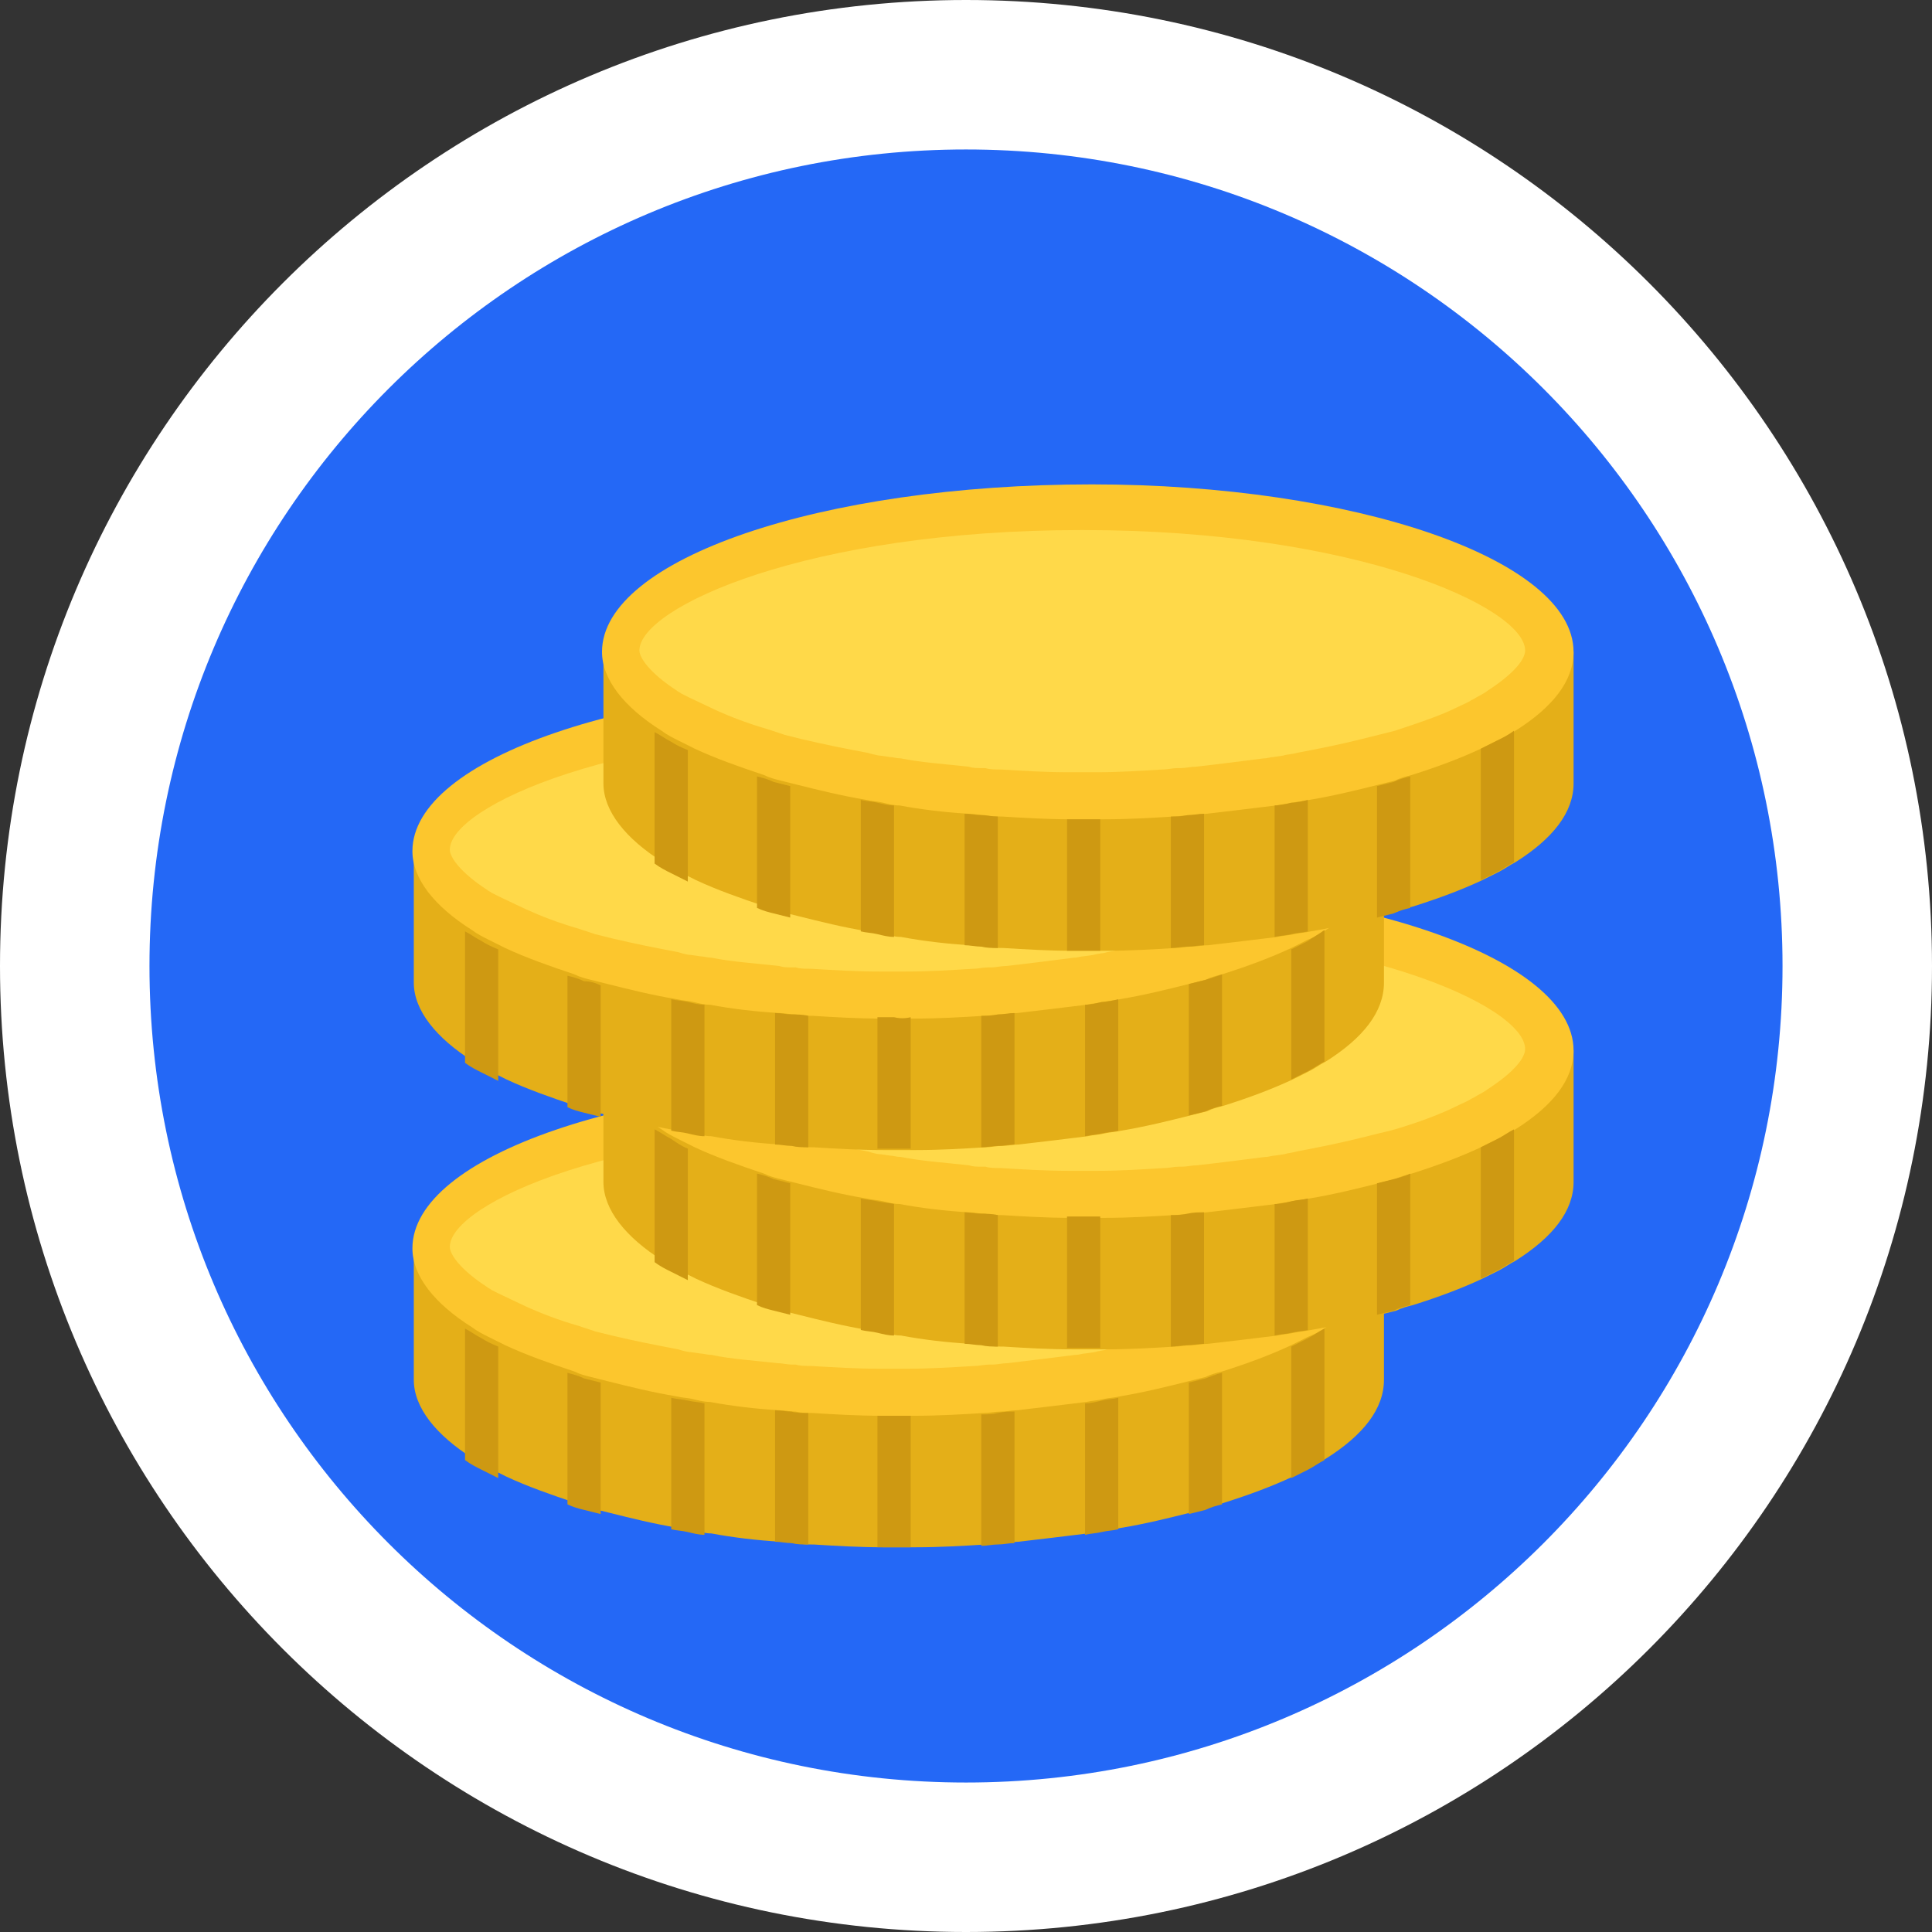 <svg width="60" height="60" viewBox="0 0 60 60" fill="none" xmlns="http://www.w3.org/2000/svg">
<rect x="0" y="0" width="60" height="60" fill="#333333" stroke="none"/>
<path d="M30 60C46.569 60 60 46.569 60 30C60 13.431 46.569 0 30 0C13.431 0 0 13.431 0 30C0 46.569 13.431 60 30 60Z" fill="white"/>
<path d="M30 55.358C44.005 55.358 55.358 44.005 55.358 30C55.358 15.995 44.005 4.642 30 4.642C15.995 4.642 4.642 15.995 4.642 30C4.642 44.005 15.995 55.358 30 55.358Z" fill="#2468F6"/>
<path d="M42.98 38.768V42.851C42.98 43.754 42.336 44.57 41.175 45.301C41.003 45.387 40.831 45.516 40.659 45.602C40.487 45.688 40.315 45.774 40.144 45.86C39.499 46.16 38.811 46.418 37.995 46.676C37.822 46.719 37.651 46.762 37.479 46.848C37.307 46.891 37.135 46.934 36.963 46.977C36.275 47.149 35.588 47.321 34.814 47.45C34.642 47.493 34.47 47.493 34.298 47.536C34.126 47.579 33.954 47.579 33.782 47.622C33.095 47.708 32.364 47.794 31.633 47.88C31.462 47.88 31.29 47.923 31.118 47.923C30.946 47.923 30.774 47.966 30.602 47.966C29.914 48.009 29.184 48.052 28.453 48.052C28.281 48.052 28.109 48.052 27.937 48.052C27.765 48.052 27.593 48.052 27.421 48.052C26.691 48.052 25.96 48.009 25.272 47.966C25.101 47.966 24.929 47.966 24.757 47.923C24.585 47.923 24.413 47.88 24.241 47.88C23.51 47.837 22.78 47.751 22.092 47.622C21.92 47.622 21.748 47.579 21.576 47.536C21.404 47.493 21.232 47.493 21.06 47.45C20.287 47.321 19.599 47.149 18.911 46.977C18.739 46.934 18.567 46.891 18.396 46.848C18.224 46.805 18.052 46.762 17.88 46.676C17.106 46.418 16.376 46.16 15.731 45.86C15.559 45.774 15.387 45.688 15.215 45.602C15.043 45.516 14.871 45.43 14.699 45.301C13.539 44.57 12.851 43.711 12.851 42.851V38.768H42.98Z" fill="#E4AF18"/>
<path d="M42.98 38.768C42.98 39.67 42.336 40.487 41.175 41.218C41.003 41.347 40.831 41.433 40.616 41.519C40.444 41.605 40.273 41.691 40.101 41.776C39.456 42.077 38.768 42.335 37.952 42.593C37.78 42.636 37.608 42.679 37.436 42.765C37.264 42.808 37.092 42.851 36.92 42.894C36.232 43.066 35.545 43.238 34.771 43.367C34.599 43.41 34.427 43.41 34.255 43.453C34.083 43.496 33.911 43.496 33.74 43.539C33.052 43.625 32.321 43.711 31.591 43.797C31.419 43.797 31.247 43.839 31.075 43.839C30.903 43.839 30.731 43.882 30.559 43.882C29.871 43.925 29.141 43.968 28.41 43.968C28.238 43.968 28.066 43.968 27.894 43.968C27.722 43.968 27.55 43.968 27.379 43.968C26.648 43.968 25.917 43.925 25.23 43.882C25.058 43.882 24.886 43.882 24.714 43.839C24.542 43.839 24.37 43.797 24.198 43.797C23.467 43.754 22.737 43.667 22.049 43.539C21.877 43.539 21.705 43.496 21.533 43.453C21.361 43.41 21.189 43.41 21.017 43.367C20.244 43.238 19.556 43.066 18.869 42.894C18.697 42.851 18.525 42.808 18.353 42.765C18.181 42.722 18.009 42.679 17.837 42.593C17.063 42.335 16.333 42.077 15.688 41.776C15.516 41.691 15.344 41.605 15.172 41.519C15 41.433 14.828 41.347 14.656 41.218C13.496 40.487 12.808 39.627 12.808 38.768C12.808 35.888 19.599 33.567 28.023 33.567C36.147 33.61 42.98 35.931 42.98 38.768Z" fill="#FCC62D"/>
<path d="M27.722 42.507C27.55 42.507 27.421 42.507 27.292 42.507C26.605 42.507 25.917 42.464 25.186 42.421C25.014 42.421 24.842 42.421 24.713 42.378H24.628H24.585C24.456 42.378 24.284 42.335 24.155 42.335C23.381 42.249 22.693 42.206 22.092 42.077C21.963 42.077 21.834 42.034 21.748 42.034L21.447 41.991C21.318 41.991 21.06 41.905 21.06 41.905C20.372 41.776 19.728 41.648 18.997 41.475C18.825 41.433 18.653 41.39 18.481 41.347L17.966 41.175C17.364 41.003 16.805 40.788 16.332 40.573L15.516 40.186L15.258 40.057C15.215 40.014 15.172 40.014 15.129 39.971C14.269 39.413 13.969 38.94 13.969 38.725C13.969 37.392 19.169 34.986 27.722 34.986C36.232 34.986 41.476 37.392 41.476 38.725C41.476 38.983 41.175 39.413 40.315 39.971C40.143 40.1 40.014 40.143 39.885 40.229L39.799 40.272C39.67 40.358 39.542 40.401 39.37 40.487C38.854 40.745 38.166 41.003 37.435 41.218L36.92 41.347C36.748 41.39 36.576 41.433 36.404 41.475C35.716 41.648 35.072 41.776 34.384 41.905C34.255 41.948 34.126 41.948 33.997 41.991L33.696 42.034C33.61 42.034 33.524 42.077 33.395 42.077C32.708 42.163 32.02 42.249 31.289 42.335C31.117 42.335 30.989 42.378 30.817 42.378H30.731C30.559 42.378 30.43 42.421 30.258 42.421C29.57 42.464 28.84 42.507 28.195 42.507C28.023 42.507 27.851 42.507 27.722 42.507C27.808 42.507 27.722 42.507 27.722 42.507Z" fill="#FFD949"/>
<path d="M15.473 41.819V45.903C15.302 45.817 15.13 45.731 14.958 45.645C14.786 45.559 14.614 45.473 14.442 45.344V41.261C14.614 41.347 14.786 41.476 14.958 41.562C15.087 41.648 15.259 41.733 15.473 41.819Z" fill="#CE9912"/>
<path d="M18.654 42.937V47.02C18.482 46.977 18.31 46.934 18.138 46.891C17.966 46.848 17.794 46.805 17.623 46.719V42.636C17.794 42.679 17.966 42.722 18.138 42.808C18.31 42.851 18.482 42.894 18.654 42.937Z" fill="#CE9912"/>
<path d="M21.878 43.582V47.665C21.706 47.665 21.534 47.622 21.362 47.579C21.19 47.536 21.018 47.536 20.846 47.493V43.41C21.018 43.453 21.19 43.453 21.362 43.496C21.534 43.539 21.706 43.539 21.878 43.582Z" fill="#CE9912"/>
<path d="M25.101 43.883V47.966C24.929 47.966 24.757 47.966 24.585 47.923C24.413 47.923 24.242 47.88 24.07 47.88V43.797C24.242 43.797 24.413 43.84 24.585 43.84C24.714 43.883 24.929 43.883 25.101 43.883Z" fill="#CE9912"/>
<path d="M28.282 43.968V48.051C28.11 48.051 27.938 48.051 27.766 48.051C27.594 48.051 27.422 48.051 27.25 48.051V43.968C27.422 43.968 27.594 43.968 27.766 43.968C27.938 43.968 28.11 43.968 28.282 43.968Z" fill="#CE9912"/>
<path d="M31.506 43.839V47.922C31.334 47.922 31.162 47.965 30.99 47.965C30.818 47.965 30.646 48.008 30.474 48.008V43.925C30.646 43.925 30.818 43.925 30.99 43.882C31.162 43.839 31.334 43.839 31.506 43.839Z" fill="#CE9912"/>
<path d="M34.729 43.41V47.493C34.557 47.536 34.385 47.536 34.213 47.579C34.041 47.622 33.869 47.622 33.697 47.665V43.582C33.869 43.582 34.041 43.539 34.213 43.496C34.385 43.453 34.557 43.453 34.729 43.41Z" fill="#CE9912"/>
<path d="M37.952 42.636V46.719C37.78 46.762 37.608 46.805 37.437 46.891C37.265 46.934 37.093 46.977 36.921 47.02V42.937C37.093 42.894 37.265 42.851 37.437 42.808C37.566 42.765 37.737 42.679 37.952 42.636Z" fill="#CE9912"/>
<path d="M41.132 41.261V45.344C40.96 45.43 40.788 45.559 40.616 45.645C40.444 45.731 40.273 45.817 40.101 45.903V41.819C40.273 41.733 40.444 41.648 40.616 41.562C40.788 41.476 40.96 41.347 41.132 41.261Z" fill="#CE9912"/>
<path d="M48.869 32.622V36.705C48.869 37.607 48.224 38.424 47.064 39.155C46.892 39.241 46.72 39.37 46.548 39.456C46.376 39.541 46.204 39.627 46.032 39.713C45.387 40.014 44.7 40.272 43.883 40.53C43.711 40.573 43.539 40.616 43.367 40.702C43.196 40.745 43.024 40.788 42.852 40.831C42.164 41.003 41.476 41.175 40.703 41.304C40.531 41.347 40.359 41.347 40.187 41.39C40.015 41.433 39.843 41.433 39.671 41.476C38.983 41.562 38.253 41.648 37.522 41.733C37.35 41.733 37.178 41.776 37.006 41.776C36.834 41.776 36.663 41.819 36.491 41.819C35.803 41.862 35.072 41.905 34.342 41.905C34.17 41.905 33.998 41.905 33.826 41.905C33.654 41.905 33.482 41.905 33.31 41.905C32.579 41.905 31.849 41.862 31.161 41.819C30.989 41.819 30.817 41.819 30.645 41.776C30.473 41.776 30.302 41.733 30.13 41.733C29.399 41.691 28.668 41.605 27.981 41.476C27.809 41.476 27.637 41.433 27.465 41.39C27.293 41.347 27.121 41.347 26.949 41.304C26.175 41.175 25.488 41.003 24.8 40.831C24.628 40.788 24.456 40.745 24.284 40.702C24.112 40.659 23.94 40.616 23.768 40.53C22.995 40.272 22.264 40.014 21.619 39.713C21.448 39.627 21.276 39.541 21.104 39.456C20.932 39.37 20.76 39.284 20.588 39.155C19.427 38.424 18.74 37.564 18.74 36.705V32.622H48.869Z" fill="#E4AF18"/>
<path d="M48.868 32.622C48.868 33.524 48.224 34.341 47.063 35.072C46.891 35.2 46.719 35.286 46.504 35.372C46.332 35.458 46.16 35.544 45.989 35.63C45.344 35.931 44.656 36.189 43.84 36.447C43.668 36.49 43.496 36.533 43.324 36.619C43.152 36.662 42.98 36.705 42.808 36.748C42.12 36.92 41.433 37.092 40.659 37.221C40.487 37.264 40.315 37.264 40.143 37.306C39.971 37.349 39.799 37.349 39.627 37.392C38.94 37.478 38.209 37.564 37.478 37.65C37.307 37.65 37.135 37.693 36.963 37.693C36.791 37.693 36.619 37.736 36.447 37.736C35.759 37.779 35.029 37.822 34.298 37.822C34.126 37.822 33.954 37.822 33.782 37.822C33.61 37.822 33.438 37.822 33.267 37.822C32.536 37.822 31.805 37.779 31.117 37.736C30.946 37.736 30.774 37.736 30.602 37.693C30.43 37.693 30.258 37.65 30.086 37.65C29.355 37.607 28.625 37.521 27.937 37.392C27.765 37.392 27.593 37.349 27.421 37.306C27.249 37.264 27.077 37.264 26.905 37.221C26.132 37.092 25.444 36.92 24.756 36.748C24.584 36.705 24.413 36.662 24.241 36.619C24.069 36.576 23.897 36.533 23.725 36.447C22.951 36.189 22.221 35.931 21.576 35.63C21.404 35.544 21.232 35.458 21.06 35.372C20.888 35.286 20.716 35.2 20.544 35.072C19.384 34.341 18.696 33.481 18.696 32.622C18.696 29.742 25.487 27.421 33.911 27.421C42.034 27.421 48.868 29.742 48.868 32.622Z" fill="#FCC62D"/>
<path d="M33.611 36.361C33.439 36.361 33.31 36.361 33.181 36.361C32.493 36.361 31.763 36.318 31.075 36.275C30.903 36.275 30.731 36.275 30.602 36.232H30.516H30.473C30.344 36.232 30.215 36.232 30.086 36.189C29.313 36.103 28.625 36.06 27.98 35.931C27.851 35.931 27.723 35.888 27.637 35.888L27.336 35.845C27.207 35.845 26.949 35.759 26.949 35.759C26.261 35.63 25.573 35.501 24.886 35.329C24.714 35.286 24.542 35.243 24.37 35.2L23.854 35.029C23.253 34.857 22.694 34.642 22.221 34.427L21.404 34.04L21.147 33.911C21.104 33.868 21.061 33.868 21.018 33.825C20.158 33.266 19.857 32.794 19.857 32.579C19.857 31.246 25.058 28.84 33.611 28.84C42.121 28.84 47.364 31.246 47.364 32.579C47.364 32.837 47.063 33.266 46.204 33.825C46.032 33.954 45.903 33.997 45.774 34.083L45.688 34.126C45.559 34.212 45.43 34.255 45.258 34.341C44.743 34.599 44.055 34.857 43.324 35.072C43.195 35.114 42.809 35.2 42.809 35.2C42.636 35.243 42.465 35.286 42.293 35.329C41.605 35.501 40.96 35.63 40.273 35.759C40.144 35.802 40.015 35.802 39.886 35.845L39.585 35.888C39.499 35.888 39.413 35.931 39.284 35.931C38.596 36.017 37.952 36.103 37.178 36.189C37.006 36.189 36.877 36.232 36.705 36.232H36.619C36.447 36.232 36.319 36.275 36.147 36.275C35.459 36.318 34.771 36.361 34.084 36.361C33.912 36.361 33.74 36.361 33.611 36.361C33.697 36.361 33.611 36.361 33.611 36.361Z" fill="#FFD949"/>
<path d="M21.361 35.673V39.756C21.19 39.67 21.018 39.584 20.846 39.498C20.674 39.413 20.502 39.327 20.33 39.198V35.072C20.502 35.157 20.674 35.286 20.846 35.372C20.975 35.458 21.147 35.587 21.361 35.673Z" fill="#CE9912"/>
<path d="M24.541 36.748V40.831C24.369 40.788 24.197 40.745 24.025 40.702C23.853 40.659 23.681 40.616 23.509 40.53V36.447C23.681 36.49 23.853 36.533 24.025 36.619C24.197 36.662 24.369 36.705 24.541 36.748Z" fill="#CE9912"/>
<path d="M27.765 37.392V41.476C27.593 41.476 27.421 41.433 27.249 41.39C27.077 41.347 26.905 41.347 26.733 41.304V37.221C26.905 37.264 27.077 37.264 27.249 37.307C27.421 37.349 27.593 37.349 27.765 37.392Z" fill="#CE9912"/>
<path d="M30.988 37.736V41.819C30.816 41.819 30.644 41.819 30.472 41.776C30.3 41.776 30.129 41.733 29.957 41.733V37.65C30.129 37.65 30.3 37.693 30.472 37.693C30.601 37.693 30.816 37.693 30.988 37.736Z" fill="#CE9912"/>
<path d="M34.169 37.779V41.862C33.997 41.862 33.825 41.862 33.653 41.862C33.481 41.862 33.309 41.862 33.137 41.862V37.779C33.309 37.779 33.481 37.779 33.653 37.779C33.825 37.779 33.997 37.779 34.169 37.779Z" fill="#CE9912"/>
<path d="M37.392 37.65V41.733C37.221 41.733 37.049 41.776 36.877 41.776C36.705 41.776 36.533 41.819 36.361 41.819V37.736C36.533 37.736 36.705 37.736 36.877 37.693C37.049 37.65 37.221 37.65 37.392 37.65Z" fill="#CE9912"/>
<path d="M40.616 37.221V41.304C40.444 41.347 40.272 41.347 40.1 41.39C39.928 41.433 39.756 41.433 39.584 41.476V37.392C39.756 37.392 39.928 37.349 40.1 37.307C40.272 37.264 40.444 37.264 40.616 37.221Z" fill="#CE9912"/>
<path d="M43.796 36.447V40.53C43.624 40.573 43.452 40.616 43.28 40.702C43.108 40.745 42.936 40.788 42.764 40.831V36.748C42.936 36.705 43.108 36.662 43.28 36.619C43.452 36.576 43.624 36.533 43.796 36.447Z" fill="#CE9912"/>
<path d="M47.019 35.072V39.155C46.847 39.241 46.675 39.37 46.503 39.456C46.331 39.541 46.16 39.627 45.988 39.713V35.63C46.16 35.544 46.331 35.458 46.503 35.372C46.675 35.286 46.847 35.157 47.019 35.072Z" fill="#CE9912"/>
<path d="M42.98 26.433V30.516C42.98 31.418 42.336 32.235 41.175 32.966C41.003 33.051 40.831 33.181 40.659 33.266C40.487 33.352 40.315 33.438 40.144 33.524C39.499 33.825 38.811 34.083 37.995 34.341C37.822 34.384 37.651 34.427 37.479 34.513C37.307 34.556 37.135 34.599 36.963 34.642C36.275 34.814 35.588 34.986 34.814 35.115C34.642 35.158 34.47 35.158 34.298 35.2C34.126 35.243 33.954 35.243 33.782 35.286C33.095 35.373 32.364 35.458 31.633 35.544C31.462 35.544 31.29 35.587 31.118 35.587C30.946 35.587 30.774 35.63 30.602 35.63C29.914 35.673 29.184 35.716 28.453 35.716C28.281 35.716 28.109 35.716 27.937 35.716C27.765 35.716 27.593 35.716 27.421 35.716C26.691 35.716 25.96 35.673 25.272 35.63C25.101 35.63 24.929 35.63 24.757 35.587C24.585 35.587 24.413 35.544 24.241 35.544C23.51 35.501 22.78 35.415 22.092 35.286C21.92 35.286 21.748 35.243 21.576 35.2C21.404 35.158 21.232 35.158 21.06 35.115C20.287 34.986 19.599 34.814 18.911 34.642C18.739 34.599 18.567 34.556 18.396 34.513C18.224 34.47 18.052 34.427 17.88 34.341C17.106 34.083 16.376 33.825 15.731 33.524C15.559 33.438 15.387 33.352 15.215 33.266C15.043 33.181 14.871 33.094 14.699 32.966C13.539 32.235 12.851 31.375 12.851 30.516V26.433H42.98Z" fill="#E4AF18"/>
<path d="M42.98 26.433C42.98 27.335 42.336 28.152 41.175 28.883C41.003 29.011 40.831 29.097 40.616 29.183C40.444 29.269 40.273 29.355 40.101 29.441C39.456 29.742 38.768 30 37.952 30.258C37.78 30.301 37.608 30.344 37.436 30.43C37.264 30.473 37.092 30.516 36.92 30.559C36.232 30.731 35.545 30.903 34.771 31.032C34.599 31.075 34.427 31.075 34.255 31.117C34.083 31.16 33.911 31.16 33.74 31.203C33.052 31.289 32.321 31.375 31.591 31.461C31.419 31.461 31.247 31.504 31.075 31.504C30.903 31.504 30.731 31.547 30.559 31.547C29.871 31.59 29.141 31.633 28.41 31.633C28.238 31.633 28.066 31.633 27.894 31.633C27.722 31.633 27.55 31.633 27.379 31.633C26.648 31.633 25.917 31.59 25.23 31.547C25.058 31.547 24.886 31.547 24.714 31.504C24.542 31.504 24.37 31.461 24.198 31.461C23.467 31.418 22.737 31.332 22.049 31.203C21.877 31.203 21.705 31.16 21.533 31.117C21.361 31.075 21.189 31.075 21.017 31.032C20.244 30.903 19.556 30.731 18.869 30.559C18.697 30.516 18.525 30.473 18.353 30.43C18.181 30.387 18.009 30.344 17.837 30.258C17.063 30 16.333 29.742 15.688 29.441C15.516 29.355 15.344 29.269 15.172 29.183C15 29.097 14.828 29.011 14.656 28.883C13.496 28.152 12.808 27.292 12.808 26.433C12.808 23.553 19.599 21.232 28.023 21.232C36.147 21.232 42.98 23.553 42.98 26.433Z" fill="#FCC62D"/>
<path d="M27.722 30.172C27.55 30.172 27.421 30.172 27.292 30.172C26.605 30.172 25.917 30.129 25.186 30.086C25.014 30.086 24.842 30.086 24.713 30.043H24.628H24.585C24.456 30.043 24.327 30.043 24.198 30C23.424 29.914 22.736 29.871 22.092 29.742C21.963 29.742 21.834 29.699 21.748 29.699L21.447 29.656C21.318 29.656 21.06 29.57 21.06 29.57C20.372 29.441 19.728 29.312 18.997 29.14C18.825 29.097 18.653 29.054 18.481 29.011L17.966 28.84C17.364 28.668 16.805 28.453 16.332 28.238L15.516 27.851L15.258 27.722C15.215 27.679 15.172 27.679 15.129 27.636C14.269 27.077 13.969 26.605 13.969 26.39C13.969 25.057 19.169 22.65 27.722 22.65C36.232 22.65 41.476 25.057 41.476 26.39C41.476 26.648 41.175 27.077 40.315 27.636C40.143 27.765 40.014 27.808 39.885 27.894L39.799 27.937C39.67 28.023 39.542 28.066 39.37 28.152C38.854 28.41 38.166 28.668 37.435 28.883L36.92 29.011C36.748 29.054 36.576 29.097 36.404 29.14C35.716 29.312 35.072 29.441 34.384 29.57C34.255 29.613 34.083 29.613 33.954 29.656L33.653 29.699C33.567 29.699 33.481 29.742 33.352 29.742C32.665 29.828 32.02 29.914 31.247 30C31.075 30 30.946 30.043 30.774 30.043H30.688C30.516 30.043 30.387 30.086 30.215 30.086C29.527 30.129 28.84 30.172 28.152 30.172C27.98 30.172 27.808 30.172 27.679 30.172C27.808 30.172 27.722 30.172 27.722 30.172Z" fill="#FFD949"/>
<path d="M15.473 29.484V33.567C15.302 33.481 15.13 33.395 14.958 33.309C14.786 33.223 14.614 33.137 14.442 33.008V28.925C14.614 29.011 14.786 29.14 14.958 29.226C15.087 29.312 15.259 29.398 15.473 29.484Z" fill="#CE9912"/>
<path d="M18.654 30.602V34.685C18.482 34.642 18.31 34.599 18.138 34.556C17.966 34.513 17.794 34.47 17.623 34.384V30.301C17.794 30.344 17.966 30.387 18.138 30.473C18.31 30.473 18.482 30.516 18.654 30.602Z" fill="#CE9912"/>
<path d="M21.878 31.203V35.286C21.706 35.286 21.534 35.243 21.362 35.2C21.19 35.157 21.018 35.157 20.846 35.114V31.032C21.018 31.074 21.19 31.074 21.362 31.117C21.534 31.16 21.706 31.203 21.878 31.203Z" fill="#CE9912"/>
<path d="M25.101 31.547V35.63C24.929 35.63 24.757 35.63 24.585 35.587C24.413 35.587 24.242 35.544 24.07 35.544V31.461C24.242 31.461 24.413 31.504 24.585 31.504C24.714 31.504 24.929 31.504 25.101 31.547Z" fill="#CE9912"/>
<path d="M28.282 31.59V35.673C28.11 35.673 27.938 35.673 27.766 35.673C27.594 35.673 27.422 35.673 27.25 35.673V31.59C27.422 31.59 27.594 31.59 27.766 31.59C27.938 31.633 28.11 31.633 28.282 31.59Z" fill="#CE9912"/>
<path d="M31.506 31.461V35.544C31.334 35.544 31.162 35.587 30.99 35.587C30.818 35.587 30.646 35.63 30.474 35.63V31.547C30.646 31.547 30.818 31.547 30.99 31.504C31.162 31.504 31.334 31.461 31.506 31.461Z" fill="#CE9912"/>
<path d="M34.729 31.032V35.114C34.557 35.157 34.385 35.157 34.213 35.2C34.041 35.243 33.869 35.243 33.697 35.286V31.203C33.869 31.203 34.041 31.16 34.213 31.117C34.385 31.117 34.557 31.074 34.729 31.032Z" fill="#CE9912"/>
<path d="M37.952 30.258V34.341C37.78 34.384 37.608 34.427 37.437 34.513C37.265 34.556 37.093 34.599 36.921 34.642V30.559C37.093 30.516 37.265 30.473 37.437 30.43C37.566 30.387 37.737 30.344 37.952 30.258Z" fill="#CE9912"/>
<path d="M41.132 28.882V32.965C40.96 33.051 40.788 33.18 40.616 33.266C40.444 33.352 40.273 33.438 40.101 33.524V29.484C40.273 29.398 40.444 29.312 40.616 29.226C40.788 29.097 40.96 29.011 41.132 28.882Z" fill="#CE9912"/>
<path d="M48.869 20.244V24.327C48.869 25.229 48.224 26.046 47.064 26.776C46.892 26.862 46.72 26.991 46.548 27.077C46.376 27.163 46.204 27.249 46.032 27.335C45.387 27.636 44.7 27.894 43.883 28.152C43.711 28.195 43.539 28.238 43.367 28.324C43.196 28.367 43.024 28.41 42.852 28.453C42.164 28.625 41.476 28.797 40.703 28.925C40.531 28.968 40.359 28.968 40.187 29.011C40.015 29.054 39.843 29.054 39.671 29.097C38.983 29.183 38.253 29.269 37.522 29.355C37.35 29.355 37.178 29.398 37.006 29.398C36.834 29.398 36.663 29.441 36.491 29.441C35.803 29.484 35.072 29.527 34.342 29.527C34.17 29.527 33.998 29.527 33.826 29.527C33.654 29.527 33.482 29.527 33.31 29.527C32.579 29.527 31.849 29.484 31.161 29.441C30.989 29.441 30.817 29.441 30.645 29.398C30.473 29.398 30.302 29.355 30.13 29.355C29.399 29.312 28.668 29.226 27.981 29.097C27.809 29.097 27.637 29.054 27.465 29.011C27.293 28.968 27.121 28.968 26.949 28.925C26.175 28.797 25.488 28.625 24.8 28.453C24.628 28.41 24.456 28.367 24.284 28.324C24.112 28.281 23.94 28.238 23.768 28.152C22.995 27.894 22.264 27.636 21.619 27.335C21.448 27.249 21.276 27.163 21.104 27.077C20.932 26.991 20.76 26.905 20.588 26.776C19.427 26.046 18.74 25.186 18.74 24.327V20.244H48.869Z" fill="#E4AF18"/>
<path d="M48.868 20.244C48.868 21.146 48.224 21.963 47.063 22.693C46.891 22.822 46.719 22.908 46.504 22.994C46.332 23.08 46.16 23.166 45.989 23.252C45.344 23.553 44.656 23.811 43.84 24.069C43.668 24.112 43.496 24.155 43.324 24.241C43.152 24.284 42.98 24.327 42.808 24.37C42.12 24.541 41.433 24.713 40.659 24.842C40.487 24.885 40.315 24.885 40.143 24.928C39.971 24.971 39.799 24.971 39.627 25.014C38.94 25.1 38.209 25.186 37.478 25.272C37.307 25.272 37.135 25.315 36.963 25.315C36.791 25.315 36.619 25.358 36.447 25.358C35.759 25.401 35.029 25.444 34.298 25.444C34.126 25.444 33.954 25.444 33.782 25.444C33.61 25.444 33.438 25.444 33.267 25.444C32.536 25.444 31.805 25.401 31.117 25.358C30.946 25.358 30.774 25.358 30.602 25.315C30.43 25.315 30.258 25.272 30.086 25.272C29.355 25.229 28.625 25.143 27.937 25.014C27.765 25.014 27.593 24.971 27.421 24.928C27.249 24.885 27.077 24.885 26.905 24.842C26.132 24.713 25.444 24.541 24.756 24.37C24.584 24.327 24.413 24.284 24.241 24.241C24.069 24.198 23.897 24.155 23.725 24.069C22.951 23.811 22.221 23.553 21.576 23.252C21.404 23.166 21.232 23.08 21.06 22.994C20.888 22.908 20.716 22.822 20.544 22.693C19.384 21.963 18.696 21.103 18.696 20.244C18.696 17.364 25.487 15.043 33.911 15.043C42.034 15.043 48.868 17.364 48.868 20.244Z" fill="#FCC62D"/>
<path d="M33.611 23.983C33.439 23.983 33.31 23.983 33.181 23.983C32.493 23.983 31.763 23.94 31.075 23.897C30.903 23.897 30.731 23.897 30.602 23.854H30.516H30.473C30.344 23.854 30.215 23.854 30.086 23.811C29.313 23.725 28.625 23.682 27.98 23.553C27.851 23.553 27.723 23.51 27.637 23.51L27.336 23.467C27.25 23.467 26.949 23.381 26.949 23.381C26.261 23.252 25.616 23.123 24.886 22.951C24.714 22.908 24.542 22.865 24.37 22.822L23.854 22.65C23.253 22.478 22.694 22.264 22.221 22.049L21.404 21.662L21.147 21.533C21.104 21.49 21.061 21.49 21.018 21.447C20.158 20.888 19.857 20.415 19.857 20.201C19.857 18.868 25.058 16.461 33.611 16.461C42.121 16.461 47.364 18.868 47.364 20.201C47.364 20.458 47.063 20.888 46.204 21.447C46.032 21.576 45.903 21.619 45.774 21.705L45.688 21.748C45.559 21.834 45.43 21.877 45.258 21.963C44.743 22.221 44.098 22.436 43.324 22.693L42.809 22.822C42.636 22.865 42.465 22.908 42.293 22.951C41.605 23.123 40.96 23.252 40.273 23.381C40.144 23.424 39.972 23.424 39.843 23.467L39.542 23.51C39.456 23.51 39.37 23.553 39.241 23.553C38.553 23.639 37.909 23.725 37.135 23.811C36.963 23.811 36.834 23.854 36.662 23.854H36.576C36.404 23.854 36.276 23.897 36.104 23.897C35.416 23.94 34.728 23.983 34.041 23.983C33.869 23.983 33.697 23.983 33.568 23.983C33.697 23.983 33.611 23.983 33.611 23.983Z" fill="#FFD949"/>
<path d="M21.361 23.295V27.378C21.189 27.292 21.017 27.206 20.845 27.12C20.673 27.034 20.501 26.948 20.329 26.819V22.736C20.501 22.822 20.673 22.951 20.845 23.037C20.974 23.123 21.146 23.209 21.361 23.295Z" fill="#CE9912"/>
<path d="M24.541 24.413V28.496C24.369 28.453 24.197 28.41 24.026 28.367C23.854 28.324 23.682 28.281 23.51 28.195V24.112C23.682 24.155 23.854 24.198 24.026 24.284C24.197 24.327 24.369 24.37 24.541 24.413Z" fill="#CE9912"/>
<path d="M27.765 25.014V29.097C27.593 29.097 27.421 29.054 27.249 29.011C27.077 28.968 26.905 28.968 26.733 28.925V24.842C26.905 24.885 27.077 24.885 27.249 24.928C27.421 24.971 27.593 25.014 27.765 25.014Z" fill="#CE9912"/>
<path d="M30.988 25.358V29.441C30.817 29.441 30.645 29.441 30.473 29.398C30.301 29.398 30.129 29.355 29.957 29.355V25.272C30.129 25.272 30.301 25.315 30.473 25.315C30.602 25.315 30.817 25.358 30.988 25.358Z" fill="#CE9912"/>
<path d="M34.169 25.444V29.527C33.997 29.527 33.825 29.527 33.653 29.527C33.481 29.527 33.309 29.527 33.138 29.527V25.444C33.309 25.444 33.481 25.444 33.653 25.444C33.825 25.444 33.997 25.444 34.169 25.444Z" fill="#CE9912"/>
<path d="M37.393 25.272V29.355C37.221 29.355 37.049 29.398 36.877 29.398C36.705 29.398 36.533 29.441 36.361 29.441V25.358C36.533 25.358 36.705 25.358 36.877 25.315C37.049 25.315 37.221 25.272 37.393 25.272Z" fill="#CE9912"/>
<path d="M40.616 24.842V28.925C40.444 28.968 40.272 28.968 40.1 29.011C39.928 29.054 39.757 29.054 39.585 29.097V25.014C39.757 25.014 39.928 24.971 40.1 24.928C40.272 24.928 40.444 24.885 40.616 24.842Z" fill="#CE9912"/>
<path d="M43.796 24.112V28.195C43.624 28.238 43.452 28.281 43.28 28.367C43.108 28.41 42.936 28.453 42.764 28.496V24.413C42.936 24.37 43.108 24.327 43.28 24.284C43.452 24.198 43.624 24.155 43.796 24.112Z" fill="#CE9912"/>
<path d="M47.019 22.693V26.776C46.847 26.862 46.675 26.991 46.504 27.077C46.332 27.163 46.16 27.249 45.988 27.335V23.252C46.16 23.166 46.332 23.08 46.504 22.994C46.675 22.908 46.847 22.822 47.019 22.693Z" fill="#CE9912"/>
</svg>
